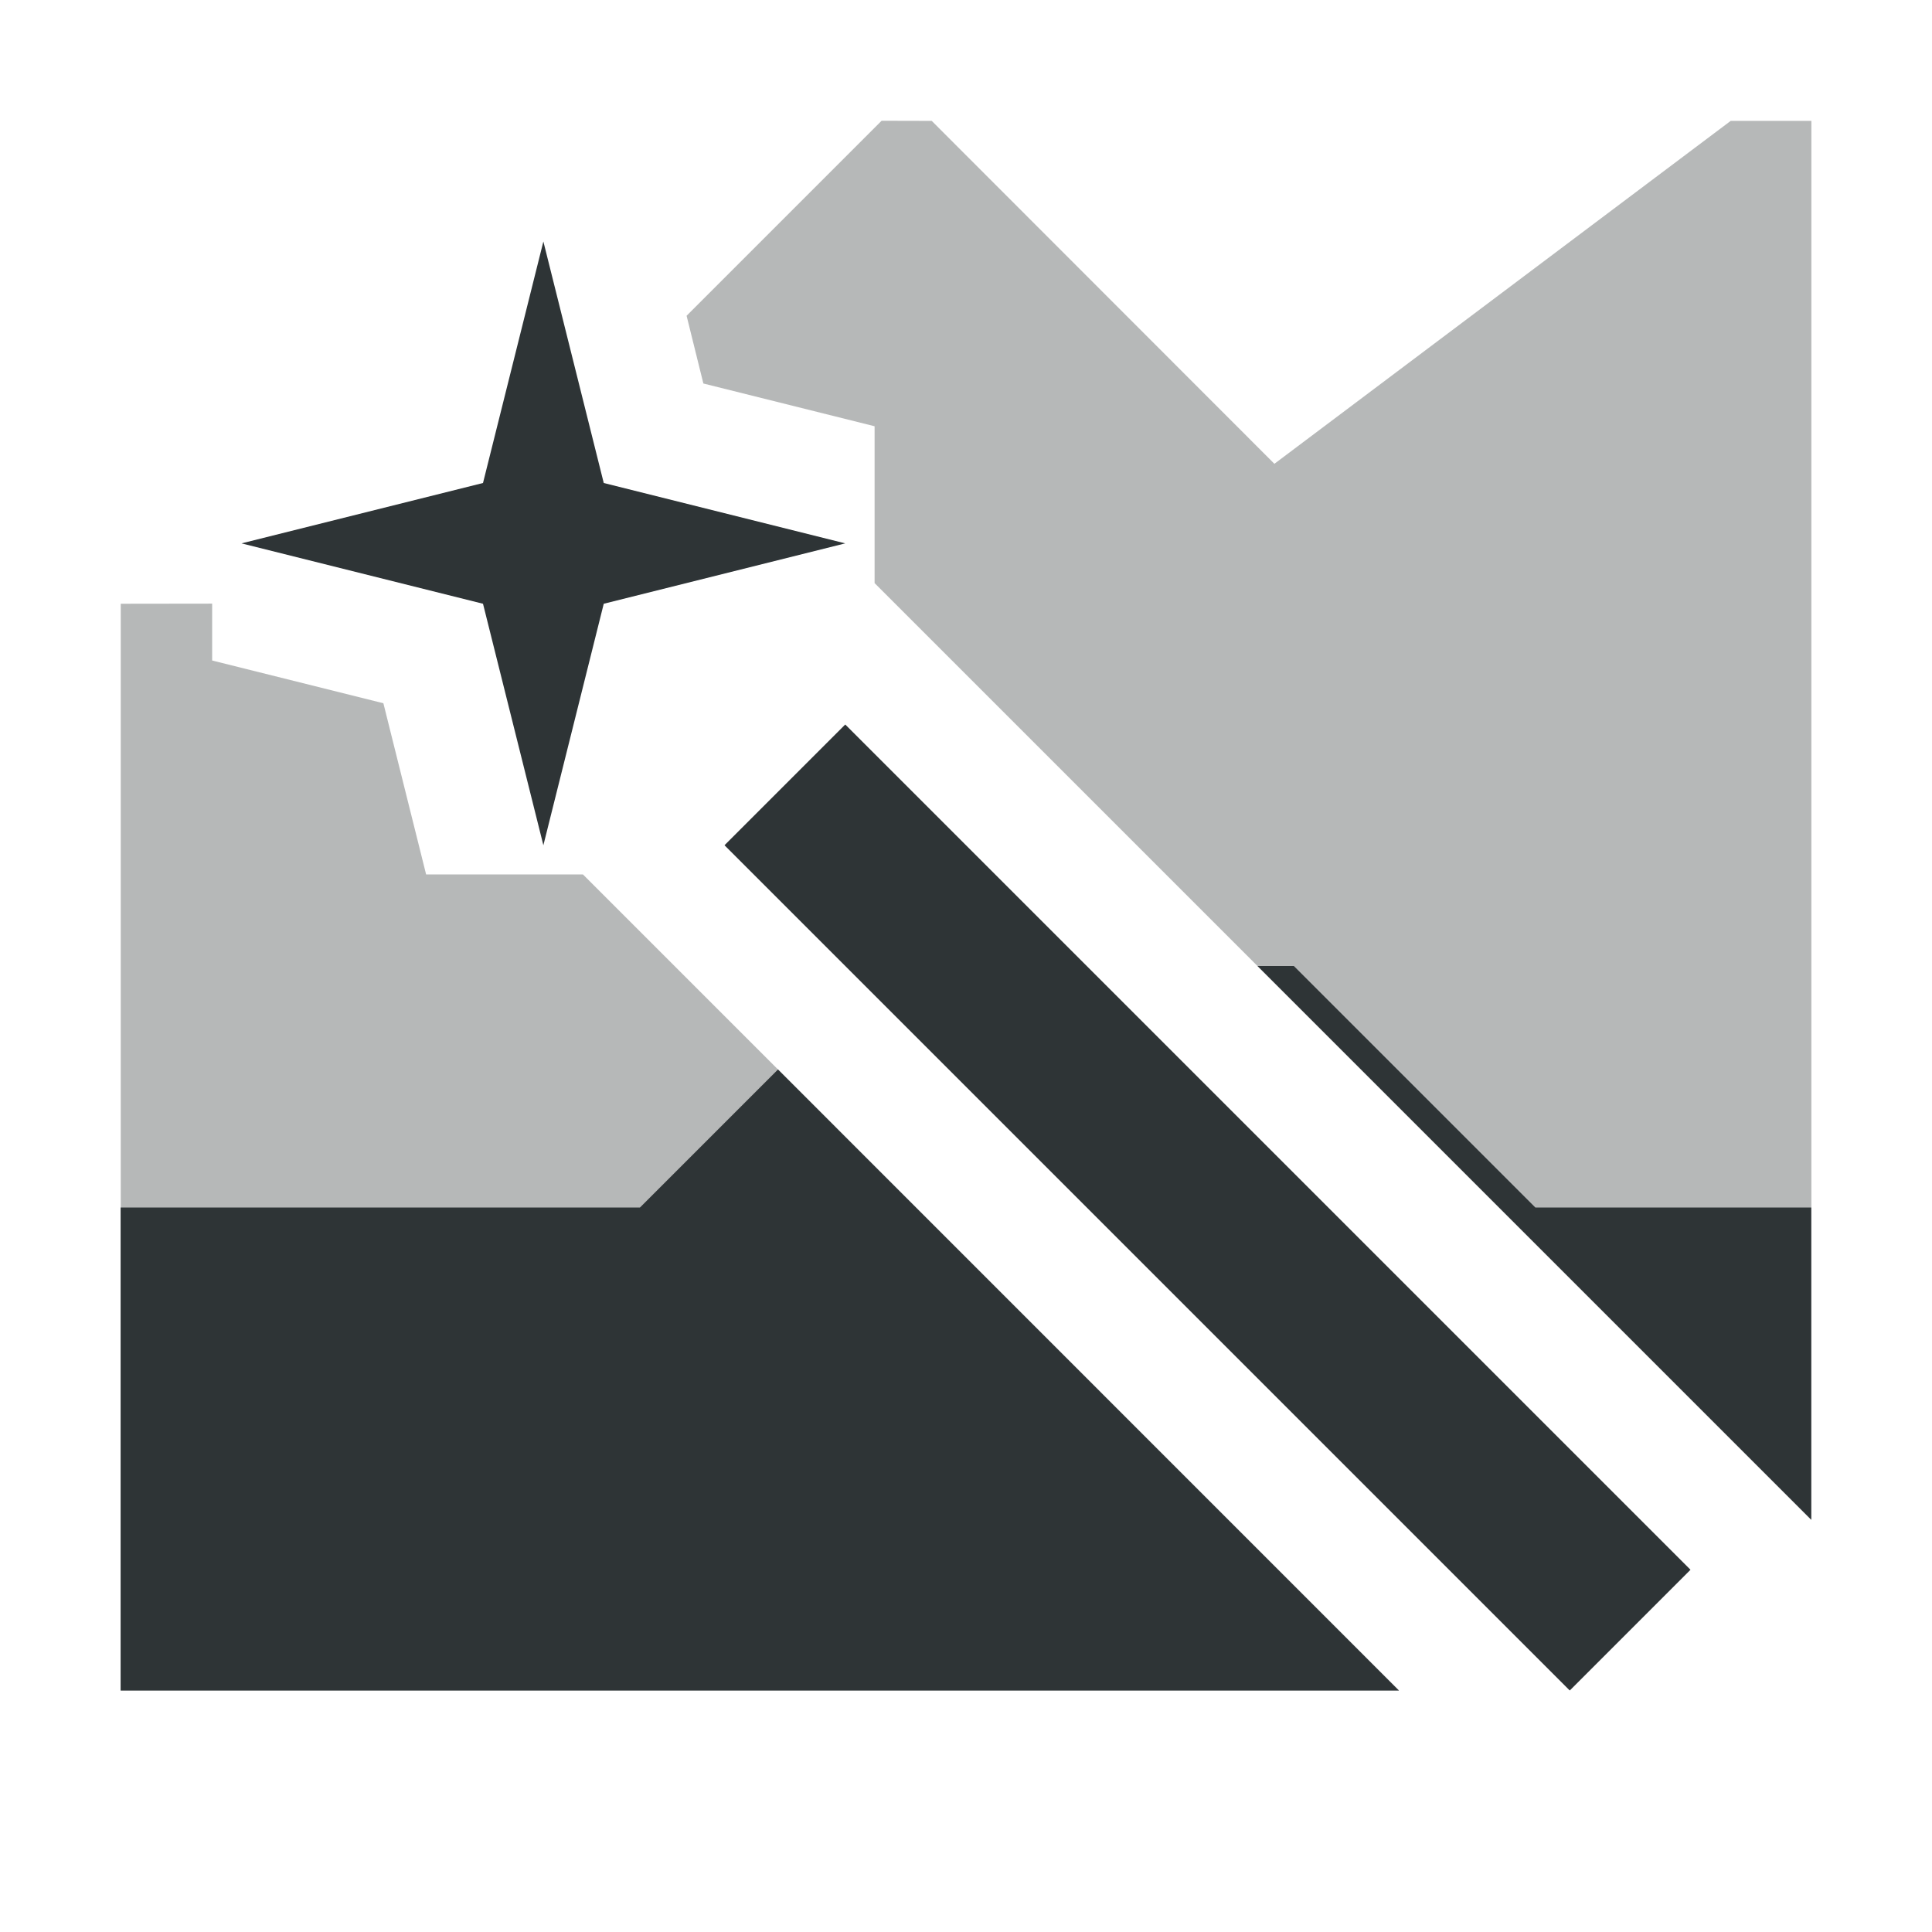 <svg viewBox="0 0 16 16" xmlns="http://www.w3.org/2000/svg"><g fill="#2e3436"><path d="m7.301 1-1.615 1.615.139.561 1.418.354v1.299l7.758 7.758v-11.586h-.668l-.133.1-3.646 2.74-2.838-2.84zm-6.301 4v9h10.586l-6.758-6.758h-1.299l-.354-1.418-1.418-.354v-.471z" opacity=".35"/><path d="m10.414 8 4.586 4.586v-2.586h-2.285l-2-2zm-3.971.857-1.143 1.143h-4.301v4h10.586z"/><path d="m4.5 2-.5 2-2 .5 2 .5.5 2 .5-2 2-.5-2-.5zm2.5 4-1 1 7 7 1-1z"/></g></svg>